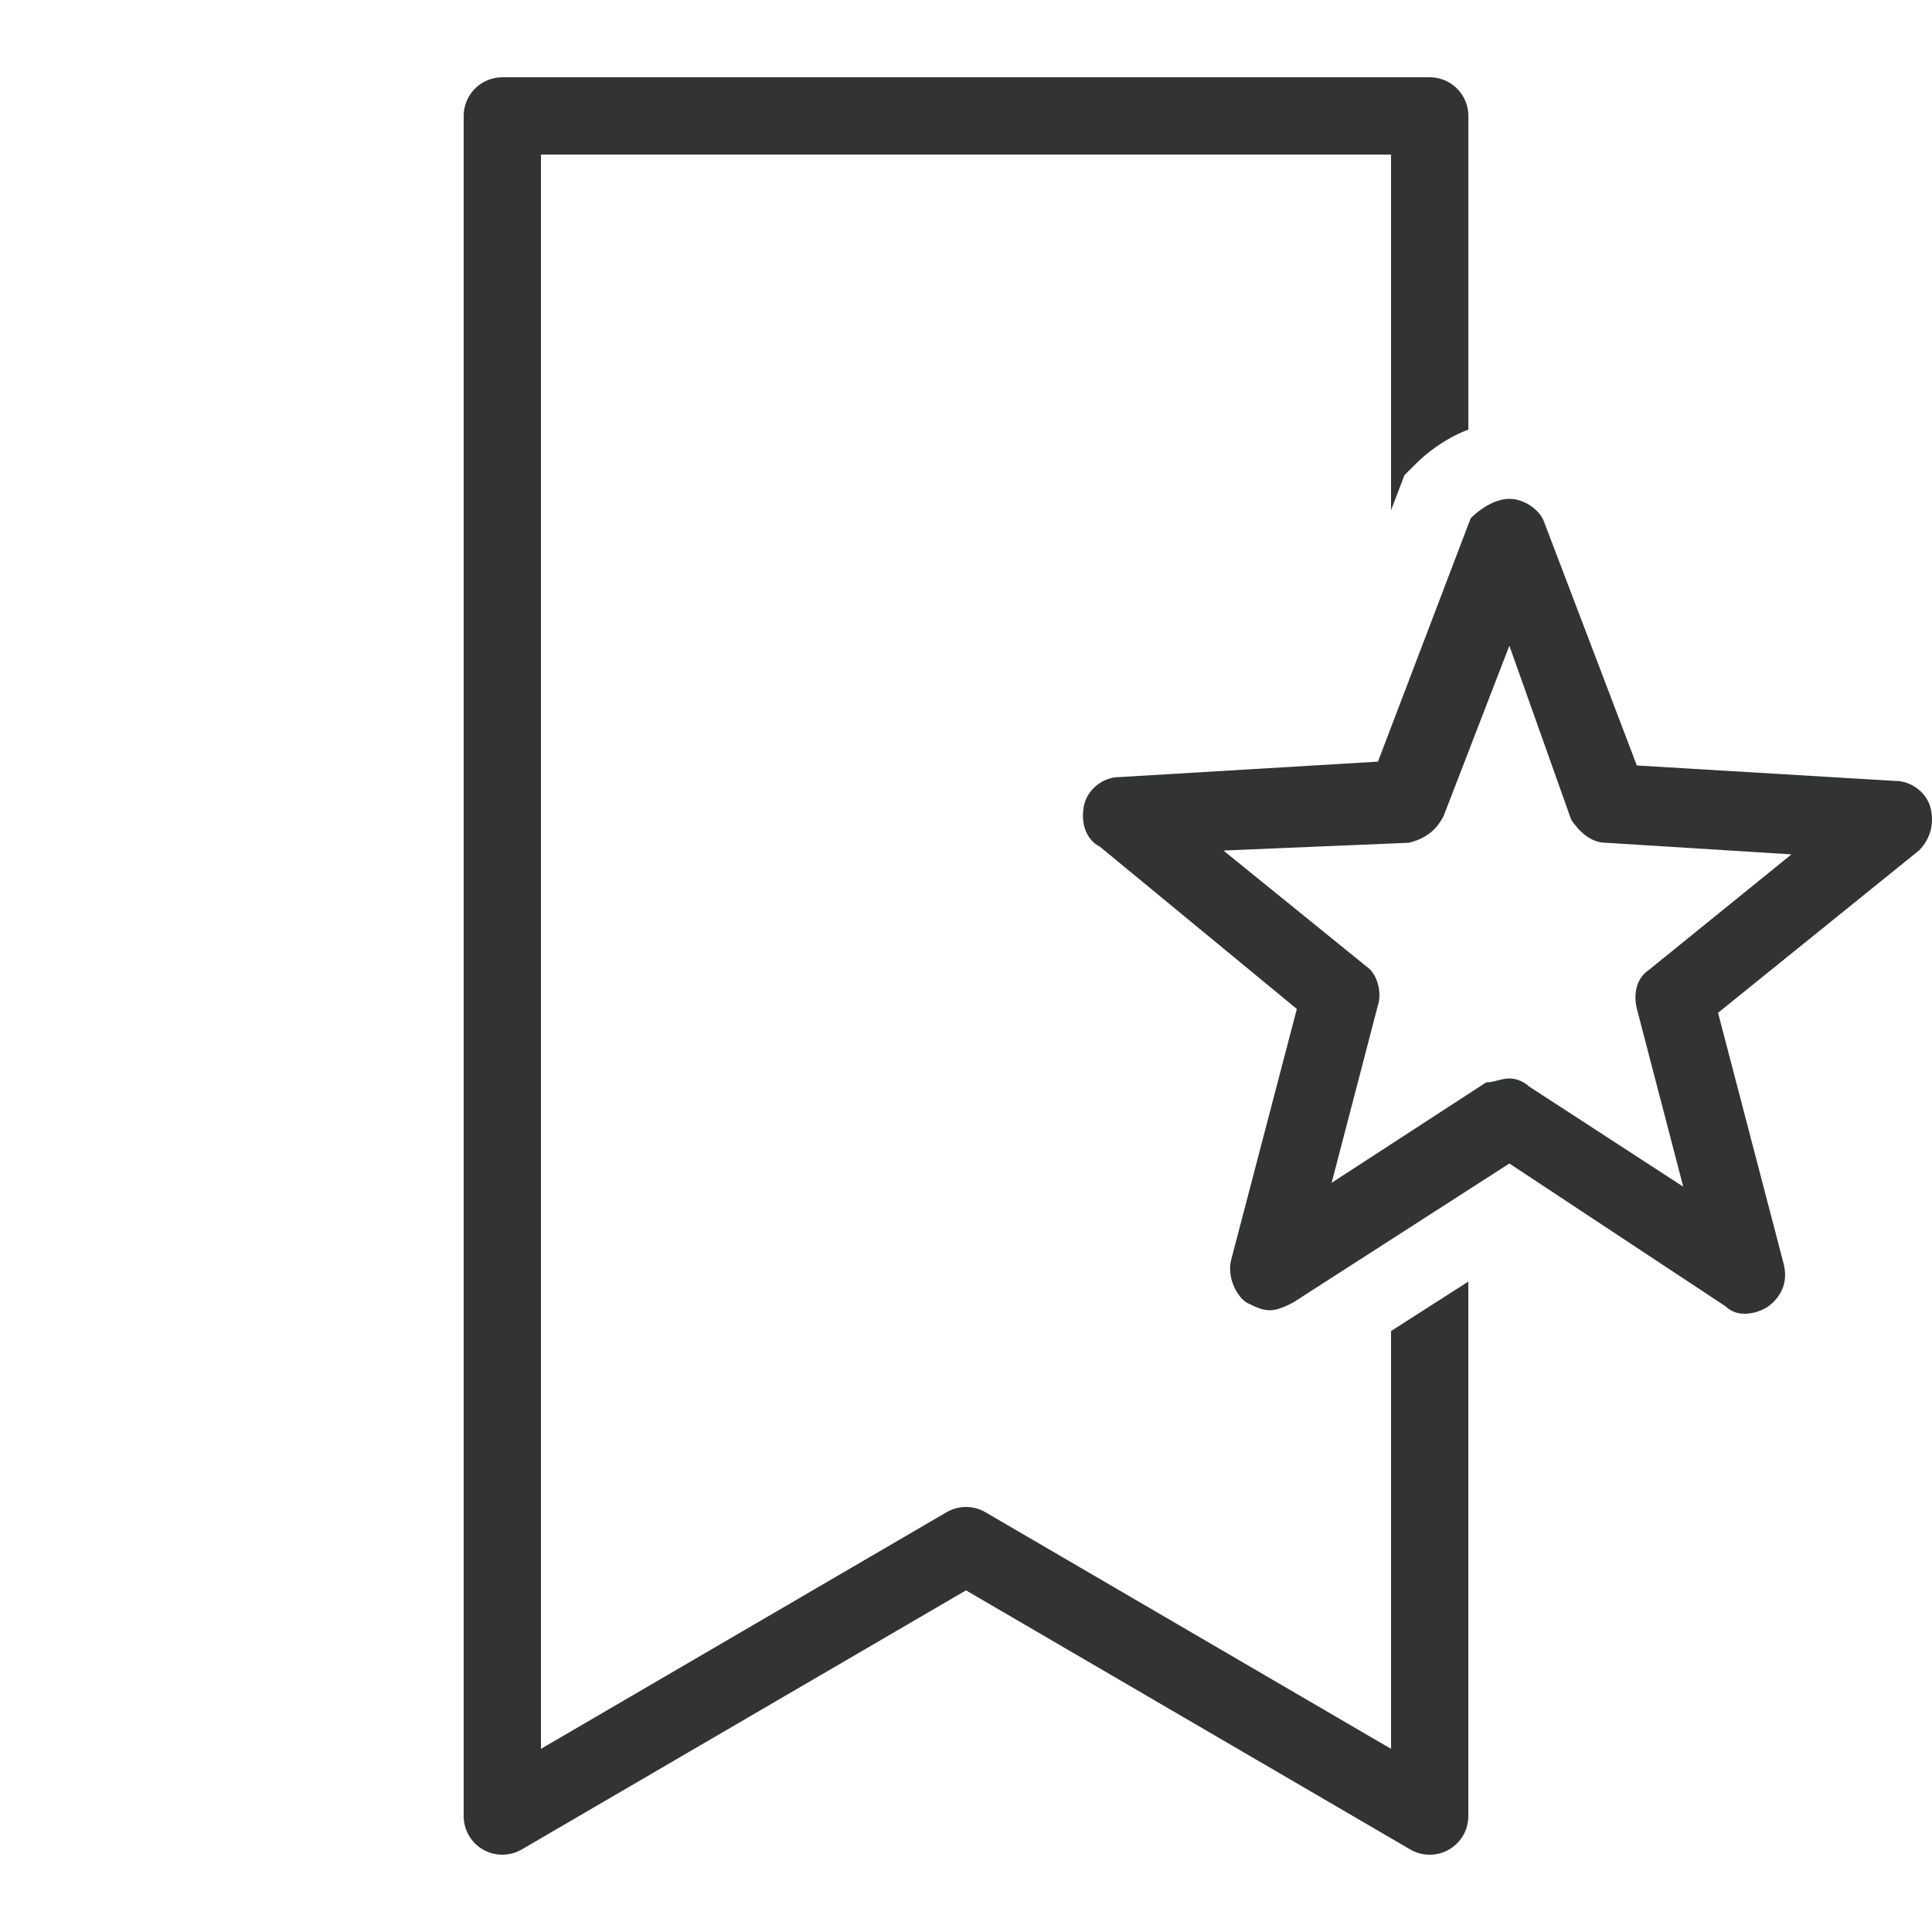 <svg width="90" height="90" viewBox="0 0 90 90" fill="none" xmlns="http://www.w3.org/2000/svg">
<g clip-path="url(#clip0)">
<path d="M23.4 3.6C22.404 3.6 21.6 4.407 21.6 5.4V84.6C21.6 85.245 21.943 85.841 22.503 86.161C23.063 86.481 23.75 86.478 24.307 86.154L45 74.085L65.693 86.154C65.972 86.318 66.286 86.4 66.6 86.4C66.909 86.4 67.219 86.321 67.496 86.161C68.056 85.841 68.4 85.245 68.4 84.6V59.702L64.8 62.005V81.468L45.907 70.446C45.628 70.282 45.313 70.2 45 70.2C44.686 70.2 44.372 70.282 44.093 70.446L25.2 81.468V7.2H64.8V23.769L65.422 22.138L65.967 21.593C66.363 21.197 67.228 20.457 68.403 20.011V5.4C68.403 4.407 67.599 3.6 66.603 3.6L23.4 3.6ZM70.312 23.238C69.592 23.238 68.872 23.778 68.512 24.138L64.191 35.48L52.133 36.2C51.413 36.2 50.692 36.739 50.512 37.459C50.332 38.179 50.513 39.078 51.233 39.438L60.412 47.001L57.35 58.7C57.17 59.42 57.531 60.32 58.071 60.68C58.431 60.86 58.79 61.038 59.15 61.038C59.512 61.038 59.875 60.86 60.233 60.68L70.312 54.2L80.391 60.859C80.931 61.399 81.831 61.219 82.371 60.859C83.091 60.319 83.271 59.6 83.091 58.88L80.033 47.18L89.391 39.621C89.931 39.081 90.113 38.358 89.933 37.638C89.753 36.918 89.032 36.38 88.312 36.38L76.25 35.659L71.933 24.321C71.753 23.781 71.032 23.238 70.312 23.238L70.312 23.238ZM70.312 30.08L73.191 38.18C73.551 38.72 74.092 39.259 74.812 39.259L83.454 39.8L76.791 45.2C76.251 45.56 76.073 46.281 76.254 47.001L78.412 55.28L71.212 50.6C71.032 50.42 70.672 50.238 70.312 50.238C69.95 50.238 69.593 50.421 69.233 50.421L62.033 55.1L64.191 46.821C64.371 46.281 64.194 45.381 63.654 45.021L56.991 39.621L65.633 39.259C66.353 39.079 66.894 38.721 67.254 38.001L70.312 30.08Z" fill="#313433"/>
</g>
<defs>
<clipPath id="clip0">
<rect width="90" height="90" fill="white"/>
</clipPath>
</defs>
</svg>
